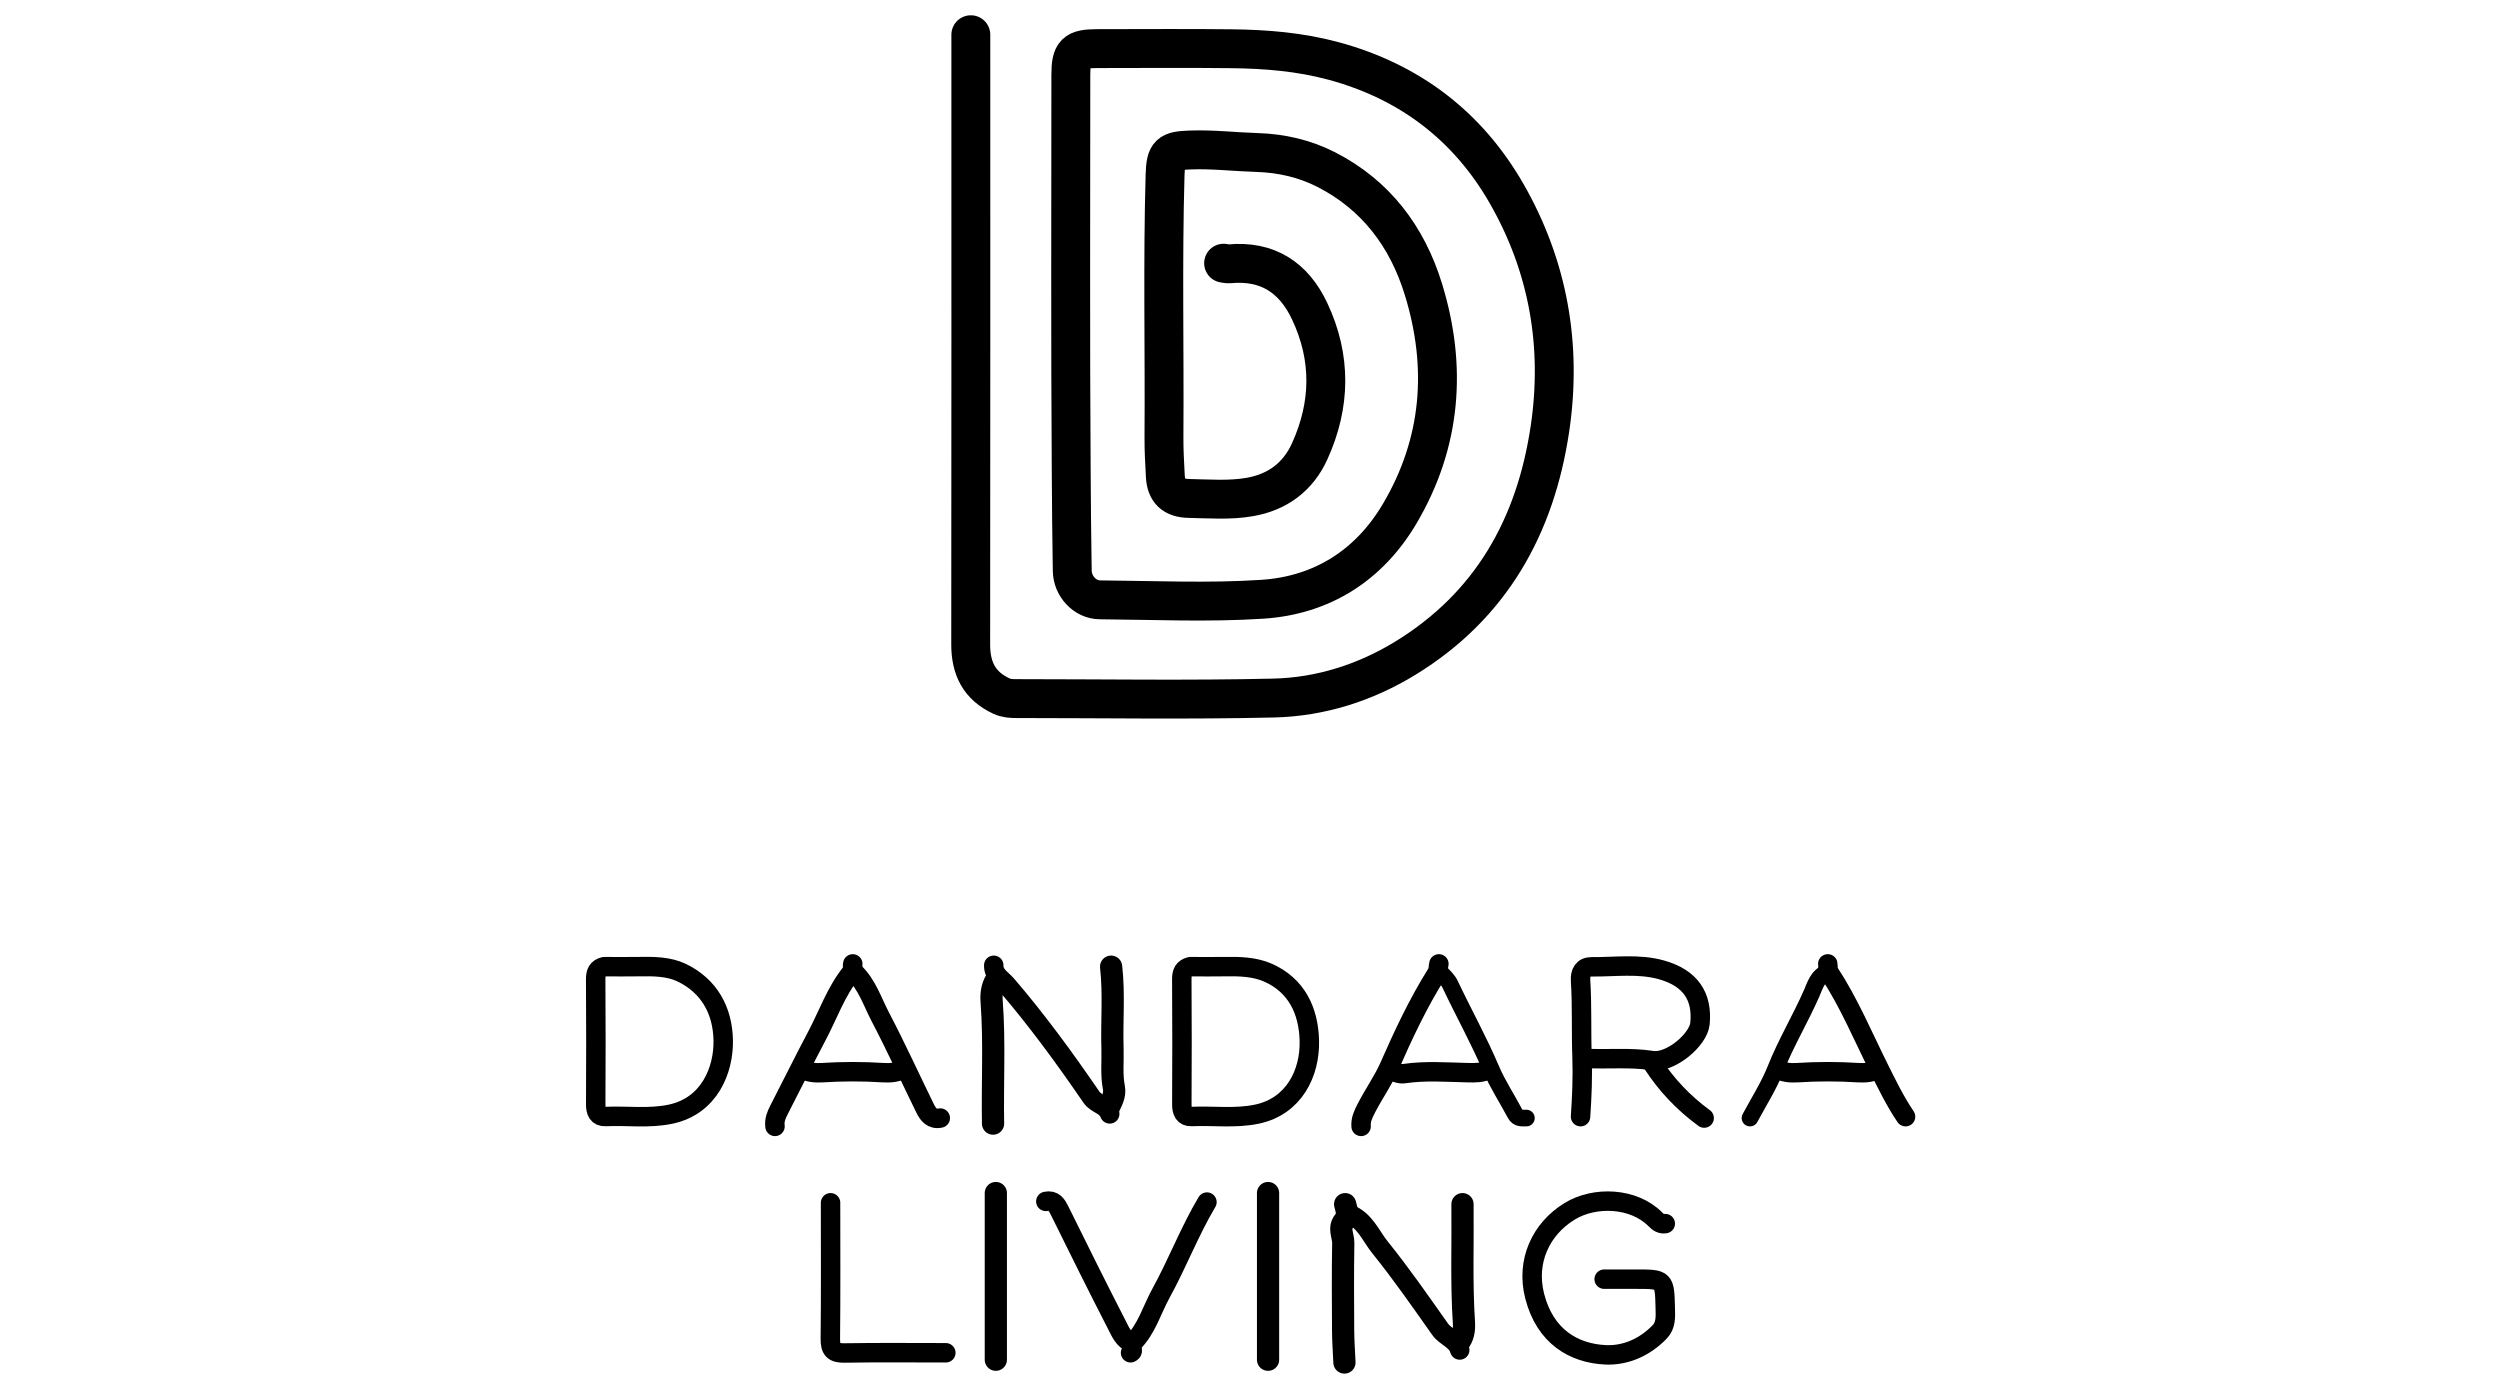 <svg version="1.1" id="Layer_1" xmlns="http://www.w3.org/2000/svg" xmlns:xlink="http://www.w3.org/1999/xlink" x="0px" y="0px"
	 width="100%" viewBox="0 0 900 500" enable-background="new 0 0 900 500" xml:space="preserve">
<path fill="none" opacity="1" stroke="#000000" stroke-linecap="round" stroke-linejoin="round" stroke-width="14"
	d="
M349.5,12.5 
	C349.5,85.667 349.535,158.833 349.453,232 
	C349.443,240.56 352.493,246.85 360.47,250.565 
	C362.331,251.432 364.114,251.494 366,251.494 
	C396.833,251.502 427.679,252.011 458.495,251.297 
	C475.364,250.905 491.484,245.79 505.955,236.926 
	C536.753,218.061 552.728,189.539 557.96,154.494 
	C562.443,124.465 557.385,95.825 542.324,69.601 
	C528.378,45.319 507.383,29.311 480.018,21.932 
	C468.007,18.693 455.806,17.694 443.499,17.547 
	C427.335,17.355 411.167,17.5 395,17.5 
	C387.038,17.5 385.5,19.038 385.5,27 
	C385.5,74.333 385.308,121.668 385.632,168.999 
	C385.716,181.161 385.794,193.334 386.008,205.5 
	C386.104,210.989 390.508,215.899 396,215.942 
	C415.499,216.091 435.066,217.005 454.482,215.731 
	C475.912,214.325 492.915,203.513 503.887,184.933 
	C518.944,159.435 521.061,132.072 512.395,104.032 
	C506.58,85.214 495.362,70.212 477.468,61.063 
	C469.708,57.096 461.341,55.172 452.503,54.902 
	C444.504,54.659 436.529,53.694 428.5,53.993 
	C420.99,54.272 419.65,55.131 419.425,62.998 
	C418.531,94.332 419.242,125.667 419.028,157 
	C418.995,161.832 419.25,166.671 419.523,171.499 
	C419.817,176.7 422.419,179.324 428.001,179.439 
	C435.331,179.59 442.745,180.184 449.985,178.912 
	C459.836,177.182 467.274,171.749 471.479,162.49 
	C479.107,145.691 479.369,128.786 471.466,112.016 
	C465.734,99.851 456.271,93.673 442.498,94.981 
	C441.845,95.043 441.167,94.833 440.5,94.75 
"/>
<path fill="none" opacity="1" stroke="#000000" stroke-linecap="round" stroke-linejoin="round" stroke-width="7"
	d="
M599.5,440.5 
	C598.007,440.762 596.989,440.032 595.986,439.014 
	C588.153,431.056 574.061,430.544 565.05,436.081 
	C554.645,442.474 549.313,454.1 552.466,466.509 
	C556.227,481.314 566.716,487.212 578.012,487.74 
	C585.223,488.076 592.174,484.986 597.485,479.486 
	C599.788,477.101 599.571,474.004 599.498,471 
	C599.243,460.5 599.24,460.5 589,460.5 
	C585.167,460.5 581.333,460.5 577.5,460.5 
"/>
<path fill="none" opacity="1" stroke="#000000" stroke-linecap="round" stroke-linejoin="round" stroke-width="7"
	d="
M570.5,381 
	C578.577,381.476 586.644,380.538 594.78,381.811 
	C601.355,382.84 611.414,374.347 611.992,368.499 
	C612.957,358.729 608.586,352.034 597.971,349.104 
	C589.838,346.86 581.338,348.141 572.999,348.051 
	C569.941,348.018 568.822,350.144 569.004,353 
	C569.586,362.158 569.201,371.35 569.535,380.517 
	C569.79,387.517 569.484,394.84 569,402 
"/>
<path fill="none" opacity="1" stroke="#000000" stroke-linecap="round" stroke-linejoin="round" stroke-width="7"
	d="
M299,433 
	C299,449.333 299.104,465.668 298.924,481.999 
	C298.881,485.894 300.105,487.143 304.001,487.076 
	C316.164,486.868 328.333,487 340.5,487 
"/>
<path fill="none" opacity="1" stroke="#000000" stroke-linecap="round" stroke-linejoin="round" stroke-width="8"
	d="
M456.5,429.5 
	C456.5,449.5 456.5,469.5 456.5,489.5 
"/>
<path fill="none" opacity="1" stroke="#000000" stroke-linecap="round" stroke-linejoin="round" stroke-width="8"
	d="
M358.5,429.5 
	C358.5,449.5 358.5,469.5 358.5,489.5 
"/>
<path fill="none" opacity="1" stroke="#000000" stroke-linecap="round" stroke-linejoin="round" stroke-width="7"
	d="
M407.5,483.5 
	C404.474,482.343 403.344,479.437 402.072,476.963 
	C395.088,463.374 388.299,449.683 381.534,435.983 
	C380.441,433.769 379.413,431.886 376.5,432.5 
"/>
<path fill="none" opacity="1" stroke="#000000" stroke-linecap="round" stroke-linejoin="round" stroke-width="8"
	d="
M484.25,433.5 
	C484.738,435.524 485.566,437.641 483.977,439.48 
	C481.722,442.089 483.622,444.85 483.575,447.501 
	C483.392,457.998 483.456,468.5 483.523,479 
	C483.547,482.834 483.833,486.667 484,490.5 
"/>
<path fill="none" opacity="1" stroke="#000000" stroke-linecap="round" stroke-linejoin="round" stroke-width="7"
	d="
M434.5,432.75 
	C428.232,443.28 423.89,454.781 417.988,465.494 
	C414.676,471.505 412.833,478.436 407.862,483.361 
	C406.367,484.842 408.676,486.217 407,487 
"/>
<path fill="none" opacity="1" stroke="#000000" stroke-linecap="round" stroke-linejoin="round" stroke-width="8"
	d="
M358.5,353 
	C357.131,355.326 356.789,357.84 356.989,360.501 
	C358.093,375.155 357.229,389.835 357.5,404.5 
"/>
<path fill="none" opacity="1" stroke="#000000" stroke-linecap="round" stroke-linejoin="round" stroke-width="8"
	d="
M400,348 
	C401.124,357.817 400.186,367.669 400.502,377.5 
	C400.651,382.167 400.084,386.859 400.998,391.5 
	C401.555,394.322 400.089,396.613 399,399 
"/>
<path fill="none" opacity="1" stroke="#000000" stroke-linecap="round" stroke-linejoin="round" stroke-width="8"
	d="
M526.5,433.5 
	C526.656,447.667 526.077,461.843 527.008,475.999 
	C527.189,478.744 526.827,481.31 525,483.5 
"/>
<path fill="none" opacity="1" stroke="#000000" stroke-linecap="round" stroke-linejoin="round" stroke-width="7"
	d="
M485.5,437 
	C491.329,439.087 493.418,444.867 496.853,449.119 
	C504.491,458.572 511.419,468.606 518.446,478.538 
	C520.473,481.403 524.472,482.282 525.5,486 
"/>
<path fill="none" opacity="1" stroke="#000000" stroke-linecap="round" stroke-linejoin="round" stroke-width="7"
	d="
M357.75,347.5 
	C357.658,350.97 360.496,352.364 362.41,354.578 
	C367.834,360.855 372.971,367.396 377.962,374.029 
	C383.133,380.9 388.082,387.943 392.956,395.03 
	C394.712,397.583 398.451,397.789 399.5,401 
"/>
<path fill="none" opacity="1" stroke="#000000" stroke-linecap="round" stroke-linejoin="round" stroke-width="6"
	d="
M658,350 
	C654.347,351.178 653.378,354.893 652.196,357.586 
	C648.147,366.814 642.931,375.449 639.189,384.877 
	C636.802,390.891 633.131,396.647 630,402.5 
"/>
<path fill="none" opacity="1" stroke="#000000" stroke-linecap="round" stroke-linejoin="round" stroke-width="7"
	d="
M307.5,350 
	C312.17,354.441 314.033,360.581 316.9,366.052 
	C322.572,376.875 327.639,388.013 333.023,398.989 
	C334.096,401.176 335.524,403.129 338.5,402.5 
"/>
<path fill="none" opacity="1" stroke="#000000" stroke-linecap="round" stroke-linejoin="round" stroke-width="7"
	d="
M640,385 
	C642.229,386.062 644.395,386.33 647.01,386.163 
	C654.314,385.695 661.686,385.695 668.99,386.163 
	C671.605,386.33 673.771,386.062 676,385 
"/>
<path fill="none" opacity="1" stroke="#000000" stroke-linecap="round" stroke-linejoin="round" stroke-width="7"
	d="
M289,385 
	C291.229,386.062 293.395,386.33 296.01,386.163 
	C303.314,385.695 310.686,385.695 317.99,386.163 
	C320.605,386.33 322.771,386.062 325,385 
"/>
<path fill="none" opacity="1" stroke="#000000" stroke-linecap="round" stroke-linejoin="round" stroke-width="7"
	d="
M307,347 
	C306.704,347.978 307.41,348.963 306.54,350.033 
	C300.952,356.905 298.128,365.314 294.035,373.018 
	C289.385,381.772 285.029,390.682 280.477,399.488 
	C279.485,401.407 278.697,403.299 279,405.5 
"/>
<path fill="none" opacity="1" stroke="#000000" stroke-linecap="round" stroke-linejoin="round" stroke-width="7"
	d="
M518,347 
	C517.707,348.178 517.971,349.236 517.131,350.582 
	C510.517,361.168 505.225,372.416 500.202,383.87 
	C497.962,388.98 494.515,393.806 491.886,398.942 
	C490.775,401.111 489.808,403.069 490,405.5 
"/>
<path fill="none" opacity="1" stroke="#000000" stroke-linecap="round" stroke-linejoin="round" stroke-width="6"
	d="
M518.5,350 
	C519.749,351.436 521.194,352.542 522.097,354.454 
	C526.9,364.635 532.392,374.449 536.812,384.867 
	C539.134,390.338 542.612,395.605 545.472,401.015 
	C546.445,402.857 548.001,402.442 549.5,402.5 
"/>
<path fill="none" opacity="1" stroke="#000000" stroke-linecap="round" stroke-linejoin="round" stroke-width="7"
	d="
M536,385 
	C533.624,386.266 531.208,386.223 528.496,386.164 
	C520.843,385.996 513.145,385.379 505.501,386.507 
	C503.854,386.751 502.458,386.024 501,385.5 
"/>
<path fill="none" opacity="1" stroke="#000000" stroke-linecap="round" stroke-linejoin="round" stroke-width="7"
	d="
M658,347 
	C658.245,347.987 657.748,348.954 658.455,350.03 
	C665.573,360.867 670.556,372.795 676.301,384.35 
	C679.248,390.277 682.218,396.423 686,402 
"/>
<path fill="none" opacity="1" stroke="#000000" stroke-linecap="round" stroke-linejoin="round" stroke-width="7"
	d="
M595,383 
	C599.969,390.636 606.137,397.135 613.5,402.5 
"/>
<path fill="none" opacity="1" stroke="#000000" stroke-linecap="round" stroke-linejoin="round" stroke-width="7"
	d="
M428.5,348 
	C426.116,348.577 425.43,350.069 425.447,352.5 
	C425.552,367.5 425.543,382.5 425.46,397.5 
	C425.445,400.141 426.188,402.077 428.997,401.945 
	C436.83,401.58 444.662,402.746 452.518,401.087 
	C465.781,398.285 471.696,386.363 471.361,374.504 
	C471.06,363.845 466.778,354.702 456.437,350.143 
	C451.715,348.062 446.275,347.883 441,347.985 
	C437.001,348.062 433,348 429,348 
"/>
<path fill="none" opacity="1" stroke="#000000" stroke-linecap="round" stroke-linejoin="round" stroke-width="7"
	d="
M217.5,348 
	C215.116,348.577 214.43,350.069 214.447,352.5 
	C214.552,367.5 214.543,382.5 214.46,397.5 
	C214.445,400.141 215.188,402.077 217.997,401.945 
	C225.83,401.58 233.665,402.769 241.517,401.08 
	C255.444,398.084 260.561,385.147 260.362,374.503 
	C260.161,363.77 255.32,354.947 245.418,350.169 
	C240.803,347.942 235.275,347.883 230,347.985 
	C226.001,348.062 222,348 218,348 
"/>
</svg>
